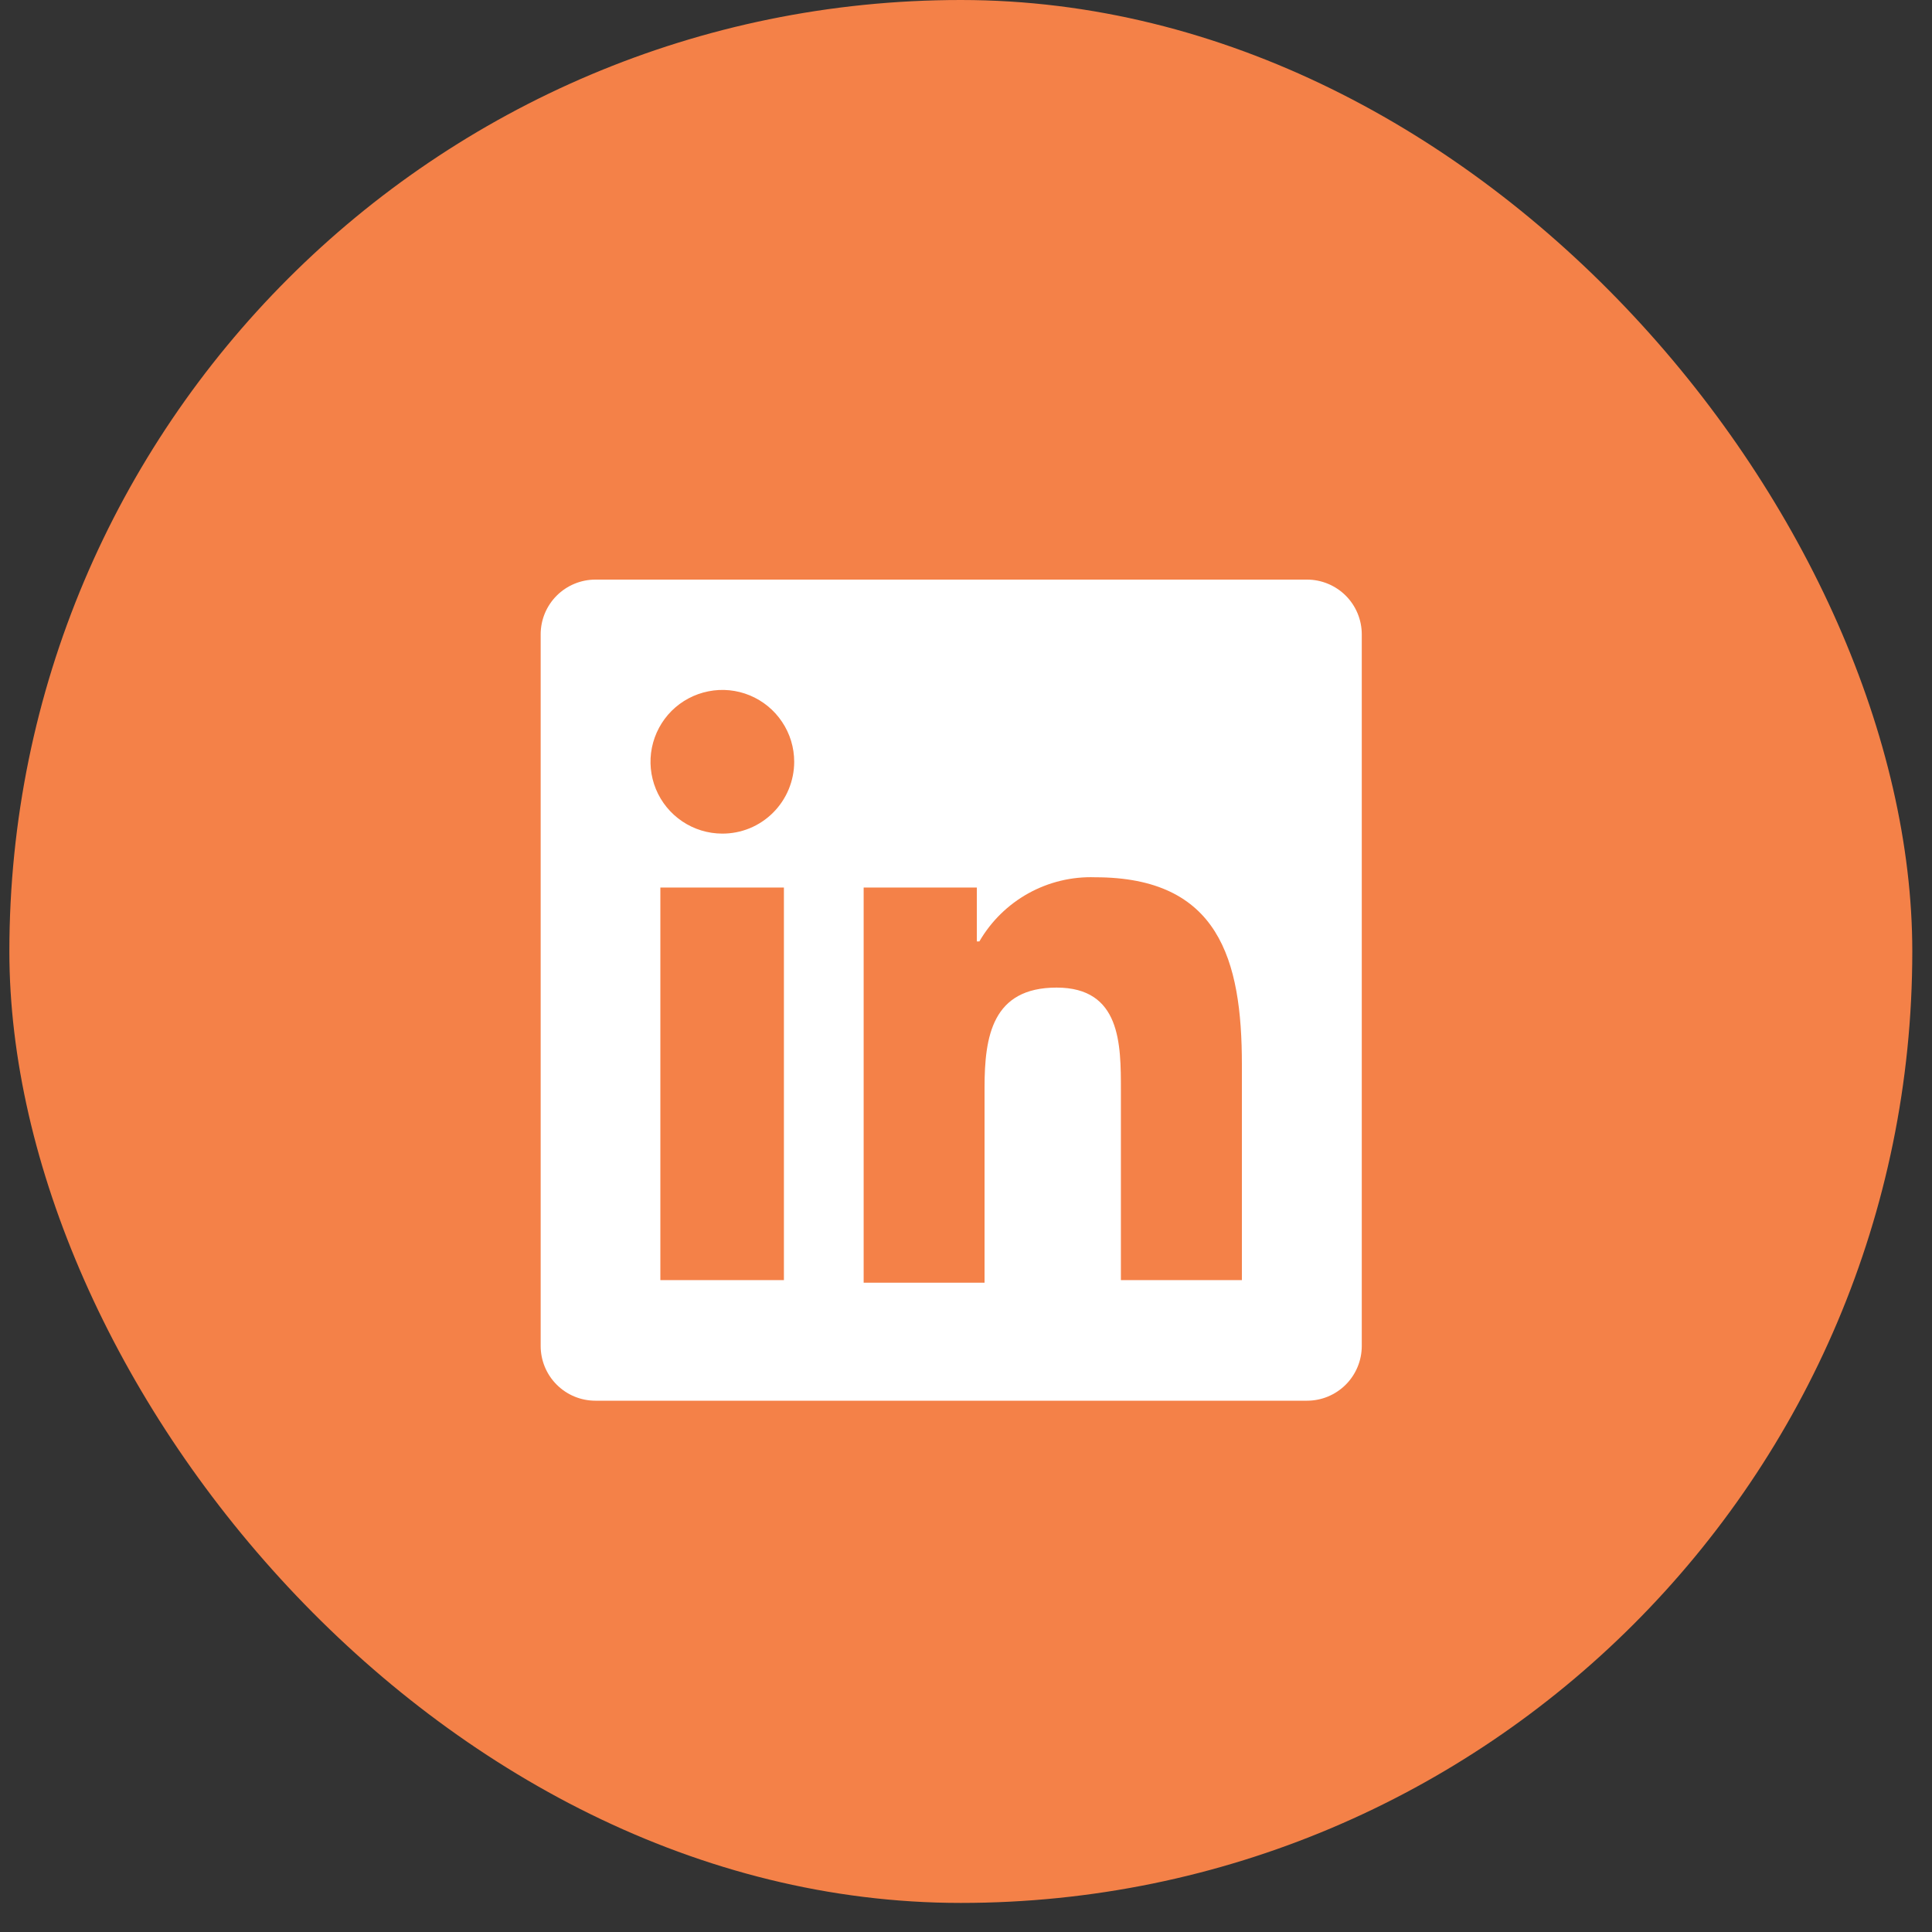 <svg width="40" height="40" viewBox="0 0 40 40" fill="none" xmlns="http://www.w3.org/2000/svg">
<rect x="0" y="0" width="40" height="40" fill="#333333" stroke="none"/>
<g id="4">
<rect id="BG" x="0.194" width="39.398" height="39.398" rx="19.699" fill="#F48148"/>
<g id="logo-linkedin 1">
<g id="Group">
<path id="Vector" d="M27.061 12H12.327C12.027 12 11.738 12.12 11.526 12.332C11.313 12.544 11.194 12.833 11.194 13.133V27.867C11.194 28.167 11.313 28.456 11.526 28.668C11.738 28.881 12.027 29 12.327 29H27.061C27.361 29 27.649 28.881 27.862 28.668C28.074 28.456 28.194 28.167 28.194 27.867V13.133C28.194 12.833 28.074 12.544 27.862 12.332C27.649 12.12 27.361 12 27.061 12ZM16.23 26.503H13.672V18.375H16.23V26.503ZM14.951 17.259C14.657 17.258 14.37 17.17 14.126 17.006C13.882 16.842 13.692 16.61 13.58 16.338C13.468 16.066 13.439 15.767 13.497 15.479C13.555 15.191 13.697 14.926 13.905 14.718C14.113 14.511 14.378 14.37 14.667 14.313C14.955 14.255 15.254 14.285 15.526 14.398C15.797 14.511 16.029 14.701 16.192 14.946C16.356 15.19 16.443 15.478 16.443 15.772C16.443 15.967 16.404 16.161 16.329 16.342C16.254 16.523 16.144 16.687 16.006 16.825C15.867 16.964 15.703 17.073 15.522 17.148C15.341 17.222 15.147 17.26 14.951 17.259ZM25.712 26.503H23.207V22.572C23.207 21.616 23.207 20.447 21.875 20.447C20.544 20.447 20.384 21.457 20.384 22.518V26.557H17.881V18.375H20.224V19.491H20.277C20.519 19.073 20.87 18.729 21.292 18.495C21.715 18.261 22.193 18.146 22.675 18.163C25.232 18.163 25.712 19.863 25.712 22.041L25.712 26.503Z" fill="white"/>
</g>
</g>
</g>
</svg>
